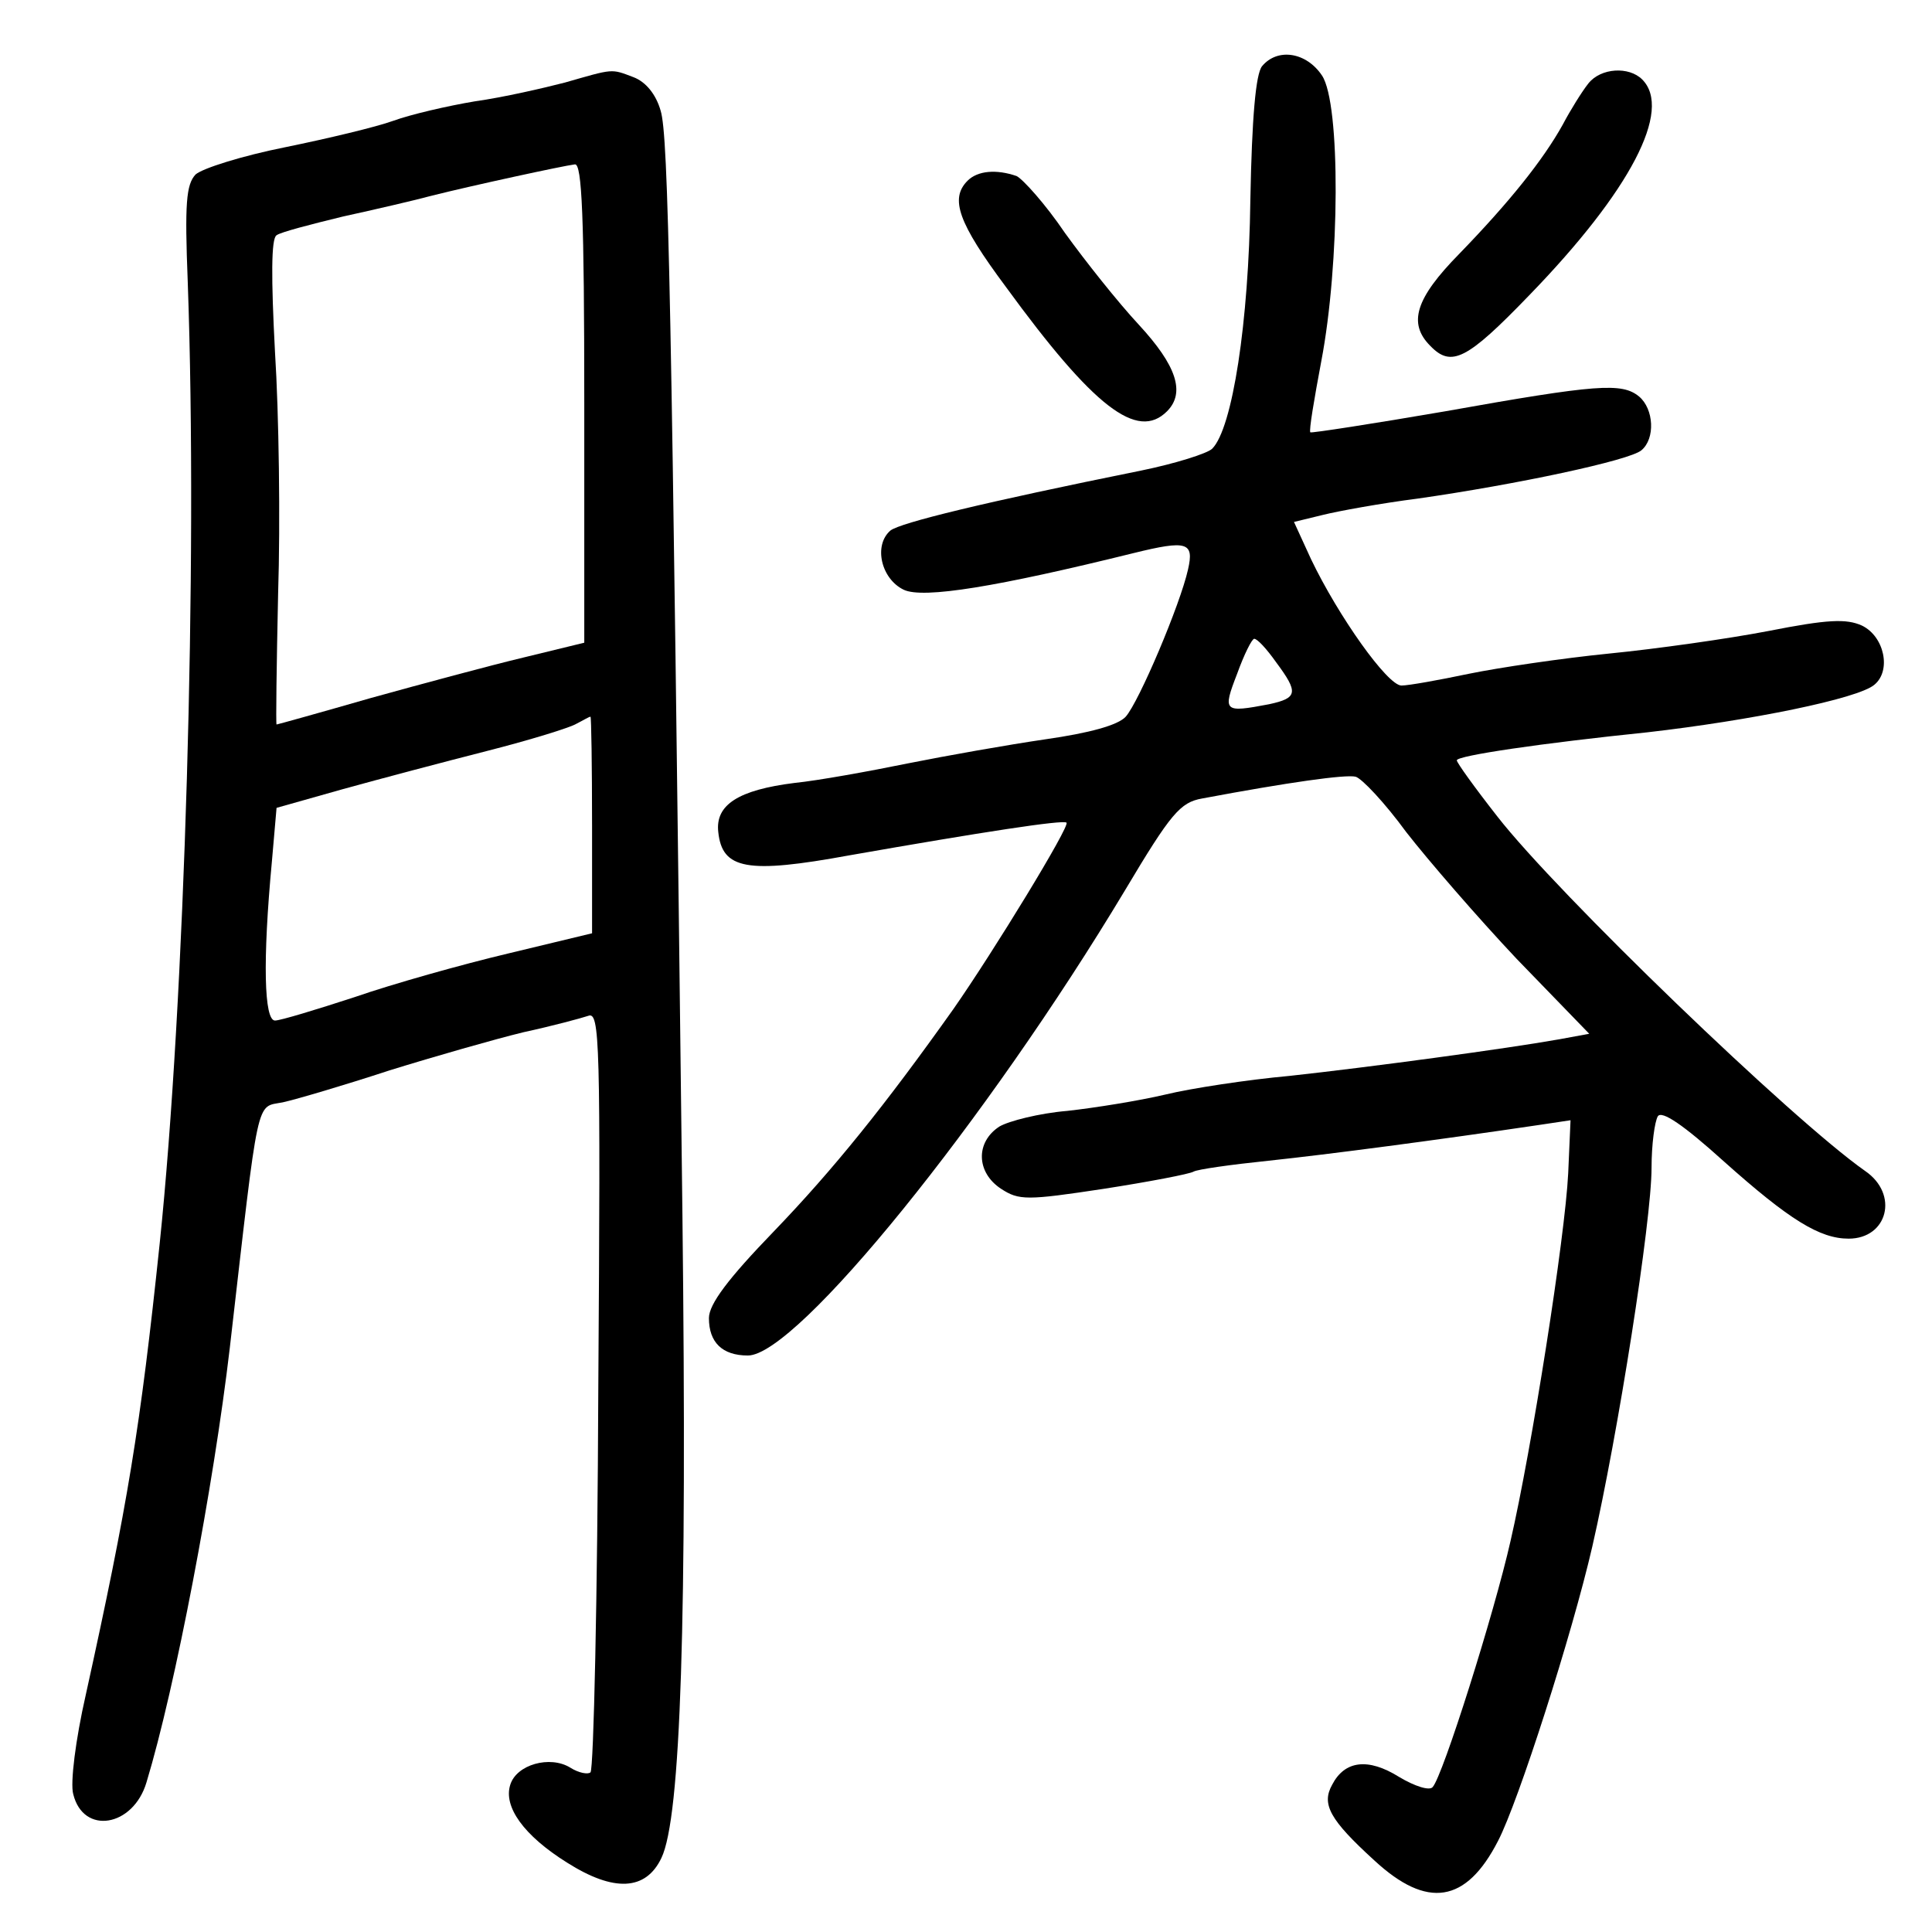 <?xml version="1.0" standalone="no"?>
<!DOCTYPE svg PUBLIC "-//W3C//DTD SVG 20010904//EN"
 "http://www.w3.org/TR/2001/REC-SVG-20010904/DTD/svg10.dtd">
<svg version="1.0" xmlns="http://www.w3.org/2000/svg"
 width="248pt" height="248pt" viewBox="0 0 248 248"
 preserveAspectRatio="xMidYMid meet">
<g transform="translate(0,248) scale(0.1,-0.1)"
fill="#000000" stroke="none">
<path d="M1620 2395 c-8 -10 -13 -65 -15 -172 -2 -157 -23 -293 -49 -319 -6
-6 -47 -19 -91 -28 -203 -41 -309 -67 -322 -77 -22 -19 -12 -62 17 -76 25 -12
121 4 295 47 69 17 78 14 70 -21 -10 -45 -63 -170 -80 -189 -10 -11 -47 -21
-103 -29 -48 -7 -127 -21 -177 -31 -49 -10 -115 -22 -145 -25 -72 -9 -102 -28
-98 -63 5 -48 37 -54 168 -30 171 30 275 46 279 42 5 -4 -94 -166 -145 -239
-88 -124 -154 -206 -231 -286 -58 -60 -83 -93 -83 -111 0 -31 17 -48 50 -48
63 0 307 302 484 597 59 99 71 113 99 118 112 21 184 31 197 28 8 -2 38 -34
65 -71 28 -36 92 -110 142 -163 l93 -96 -38 -7 c-67 -12 -245 -36 -346 -47
-55 -5 -127 -16 -160 -24 -34 -8 -90 -17 -126 -21 -36 -3 -75 -13 -87 -20 -31
-20 -30 -59 2 -80 23 -15 33 -15 132 0 58 9 110 19 115 22 5 3 48 9 96 14 76
8 220 27 348 46 l40 6 -3 -68 c-4 -82 -47 -355 -74 -472 -21 -93 -87 -302
-100 -316 -4 -5 -23 1 -43 13 -40 25 -70 21 -86 -10 -14 -25 -3 -45 54 -97 68
-63 118 -55 159 25 26 50 95 265 121 378 33 144 76 418 76 486 0 30 4 59 8 66
5 8 33 -11 85 -58 84 -75 123 -99 160 -99 50 0 65 57 21 87 -94 66 -395 356
-472 455 -29 37 -52 69 -52 72 0 6 109 22 245 36 131 15 270 43 291 61 22 18
13 62 -16 76 -20 9 -44 8 -120 -7 -52 -10 -144 -23 -205 -29 -60 -6 -141 -18
-180 -26 -38 -8 -77 -15 -86 -15 -18 0 -81 89 -116 162 l-22 48 37 9 c20 5 75
15 122 21 126 18 272 49 287 62 18 15 16 53 -3 69 -22 18 -53 16 -249 -19 -93
-16 -171 -28 -173 -27 -2 2 5 43 14 91 24 125 25 331 1 367 -20 30 -57 36 -77
12z m18 -765 c29 -39 28 -46 -9 -54 -58 -11 -60 -10 -41 39 9 25 19 45 22 45
4 0 16 -13 28 -30z"/>
<path d="M725 2374 c-27 -7 -79 -19 -115 -24 -36 -6 -83 -17 -105 -25 -22 -8
-85 -23 -139 -34 -55 -11 -106 -27 -115 -35 -12 -13 -14 -37 -10 -138 13 -361
-4 -927 -36 -1234 -25 -238 -41 -335 -95 -580 -13 -57 -20 -113 -16 -127 13
-53 77 -42 94 15 37 122 86 379 107 558 38 330 33 308 68 315 18 4 79 22 137
41 58 18 135 40 172 49 37 8 74 18 83 21 15 6 16 -31 13 -479 -1 -267 -6 -488
-10 -492 -3 -3 -15 -1 -26 6 -26 16 -69 4 -77 -22 -9 -28 17 -65 73 -100 60
-38 101 -36 121 6 25 52 33 303 27 825 -14 1185 -18 1386 -28 1418 -6 21 -19
37 -35 43 -29 11 -25 11 -88 -7z m25 -411 l0 -308 -78 -19 c-42 -10 -131 -34
-196 -52 -66 -19 -120 -34 -121 -34 -1 0 0 75 2 168 3 92 1 232 -4 310 -5 95
-5 146 2 150 5 4 44 14 85 24 41 9 93 21 115 27 52 13 167 38 183 40 9 1 12
-67 12 -306z m10 -542 l0 -139 -108 -26 c-59 -14 -148 -39 -197 -56 -49 -16
-95 -30 -102 -30 -14 0 -16 76 -4 204 l6 69 85 24 c47 13 130 35 185 49 55 14
107 30 115 35 8 4 16 9 18 9 1 0 2 -63 2 -139z"/>
<path d="M2039 2373 c-8 -10 -23 -34 -33 -53 -25 -45 -68 -99 -133 -166 -56
-57 -66 -89 -37 -118 27 -28 47 -18 127 65 130 134 184 238 145 277 -17 17
-53 15 -69 -5z"/>
<path d="M1242 2248 c-23 -23 -12 -54 49 -136 113 -155 169 -198 207 -160 24
24 12 59 -36 111 -27 29 -69 82 -95 118 -25 37 -54 69 -62 73 -26 9 -50 7 -63
-6z"/>
</g>
</svg>
